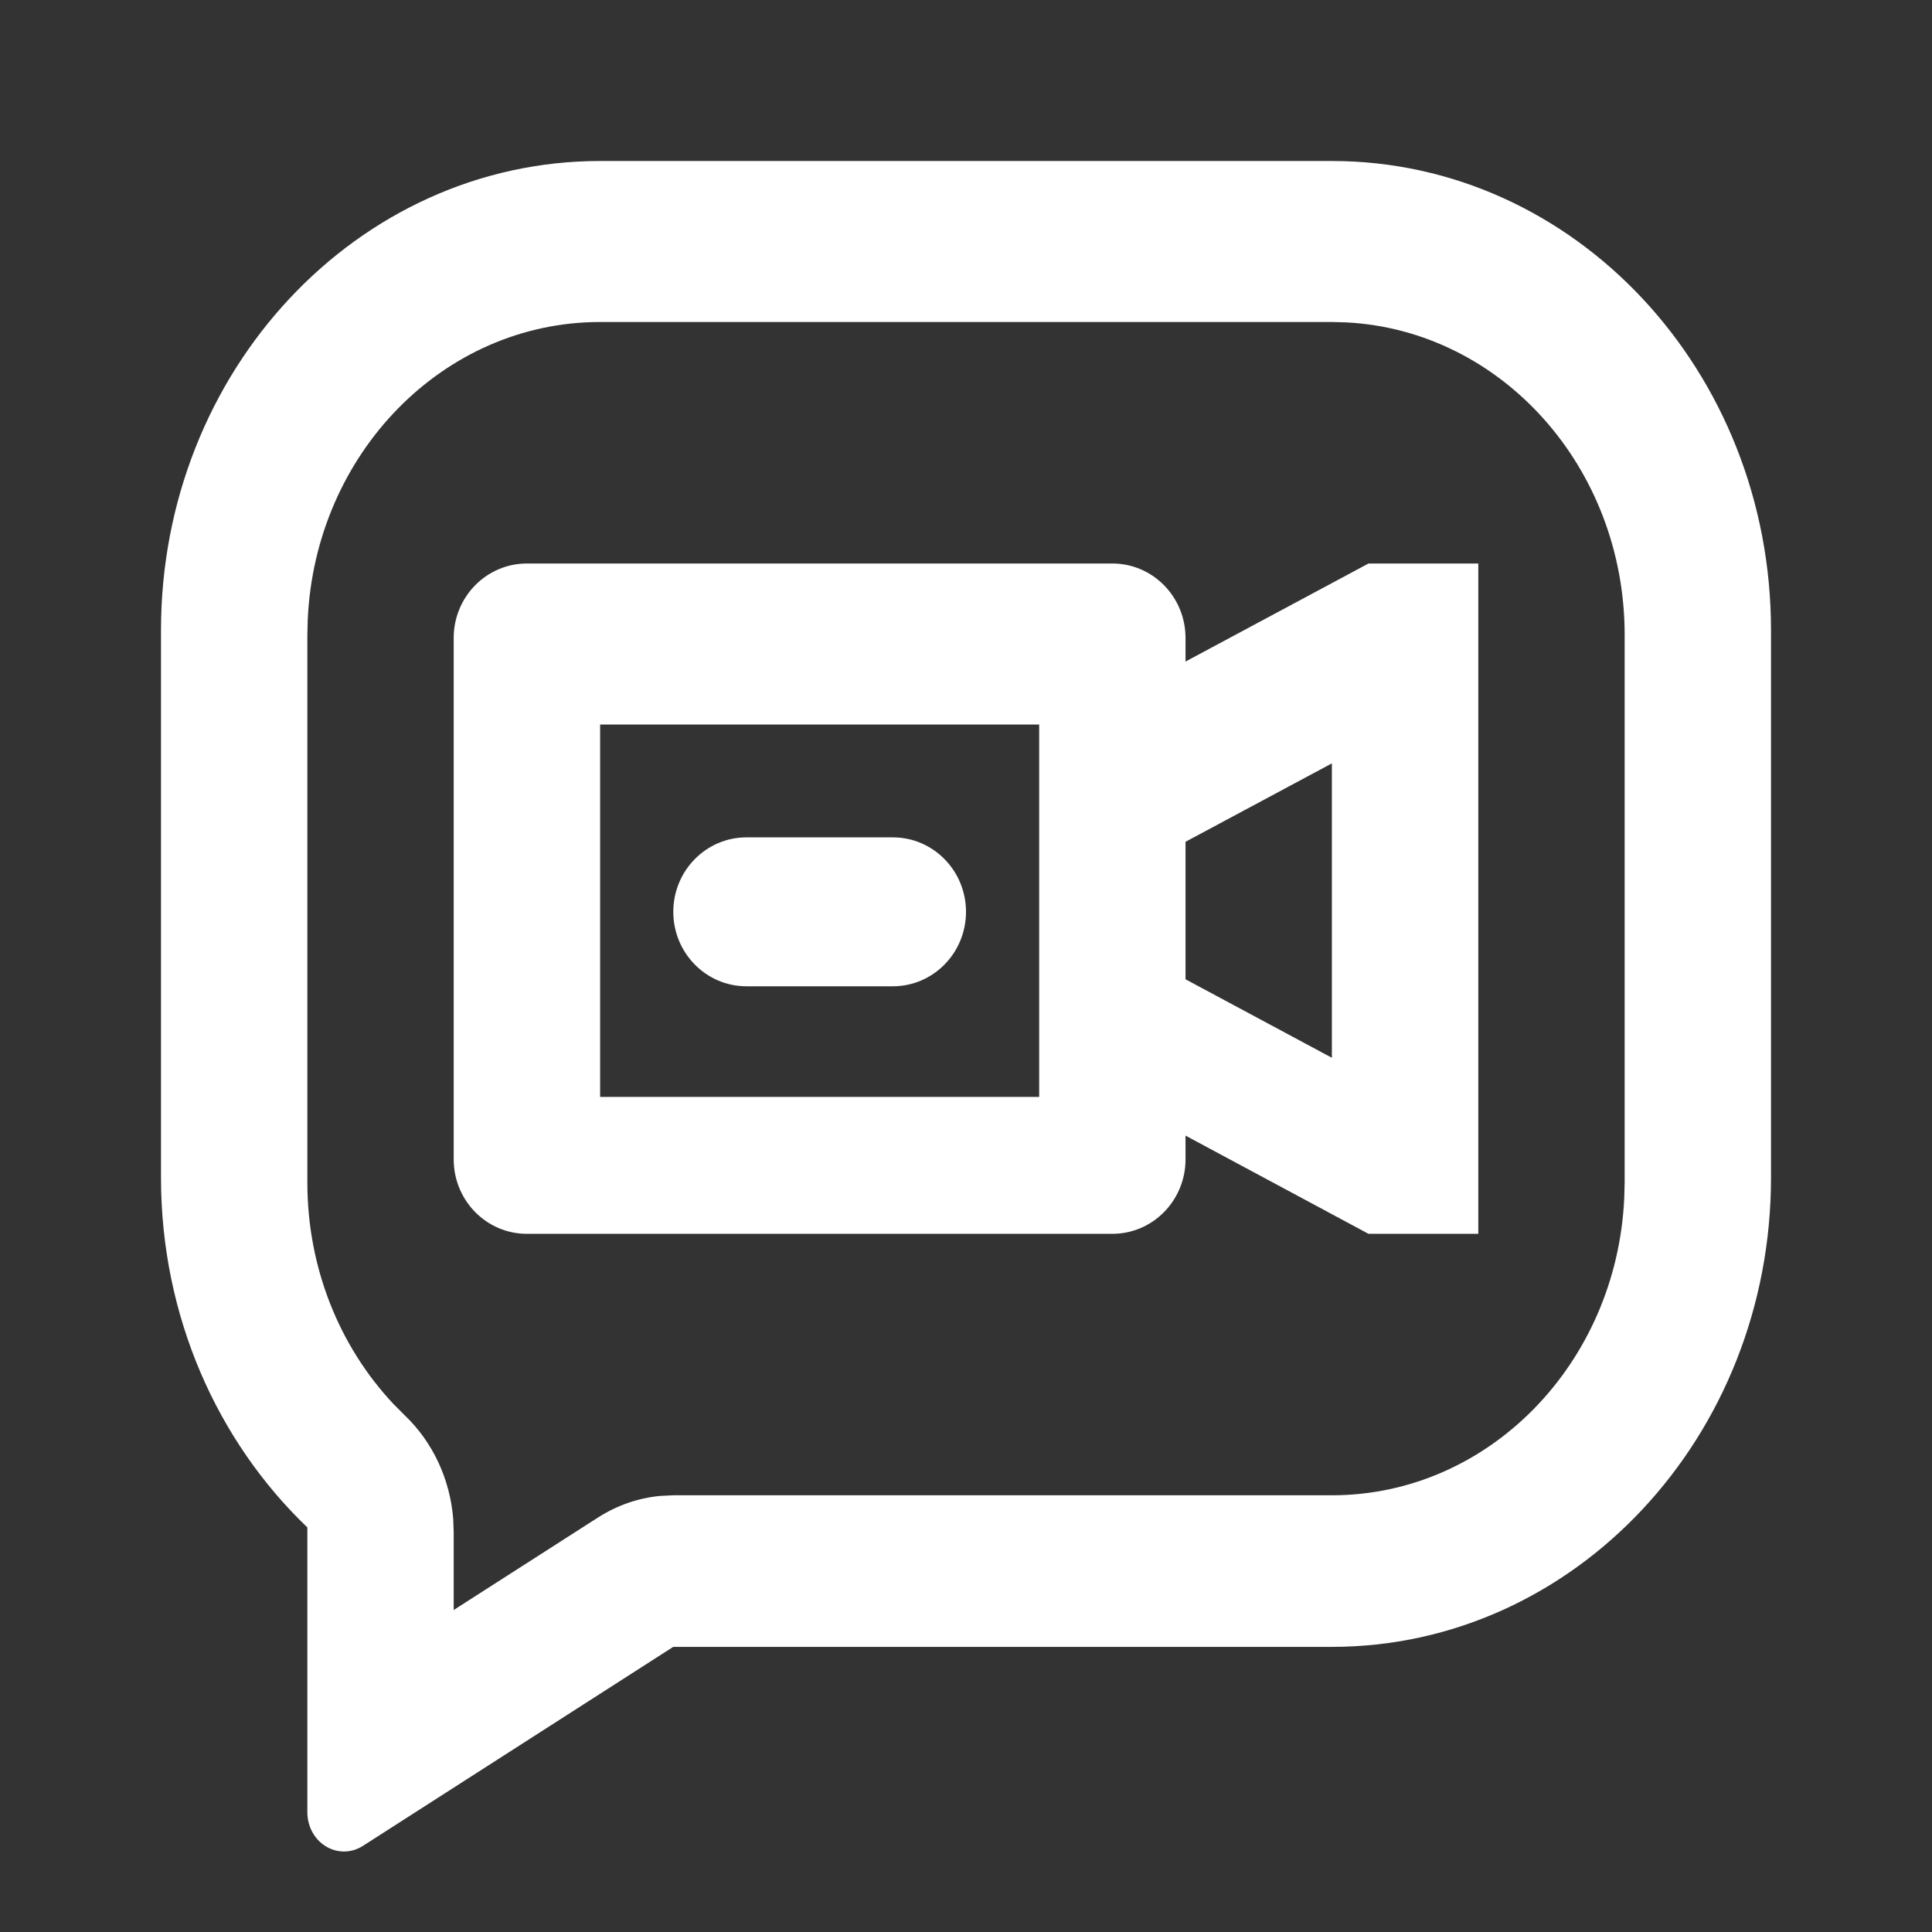 <?xml version="1.0" encoding="UTF-8"?>
<svg width="24px" height="24px" viewBox="0 0 24 24" version="1.1" xmlns="http://www.w3.org/2000/svg" xmlns:xlink="http://www.w3.org/1999/xlink">
    <rect x="0" y="0" width="24" height="24" fill="#333333" stroke="none"/>
    <!-- Generator: Sketch 63.1 (92452) - https://sketch.com -->
    <g id="Icon/appList/TeeMeeting" stroke="none" stroke-width="1" fill="none" fill-rule="evenodd">
        <g id="TeeMeeting" transform="translate(2, 2)" fill="#fff">
            <path d="M14.545,0 C17.558,0 20,2.61 20,5.829 L20,12.629 C20,15.848 17.558,18.458 14.545,18.458 L6.363,18.458 L2.507,20.931 C2.291,21.069 2.012,20.994 1.883,20.764 C1.841,20.689 1.818,20.602 1.818,20.514 L1.818,16.974 C0.702,15.906 0,14.355 0,12.629 L0,5.829 C0,2.61 2.442,0 5.455,0 L14.545,0 Z M14.545,2 L5.455,2 C3.507,2 1.917,3.636 1.823,5.693 L1.818,5.887 L1.818,12.688 C1.818,13.735 2.206,14.712 2.882,15.435 L3.031,15.585 C3.378,15.917 3.591,16.377 3.63,16.869 L3.636,17.034 L3.636,18 L5.427,16.852 C5.663,16.701 5.926,16.609 6.199,16.583 L6.363,16.575 L14.545,16.575 C16.493,16.575 18.083,14.938 18.177,12.882 L18.182,12.688 L18.182,5.887 C18.182,3.805 16.651,2.106 14.727,2.005 L14.545,2 Z M11.818,5 C12.32,5 12.727,5.414 12.727,5.925 L12.727,6.218 L15,5 L16.364,5 L16.364,13.327 L15,13.327 L12.727,12.107 L12.727,12.402 C12.727,12.913 12.32,13.327 11.818,13.327 L4.545,13.327 C4.043,13.327 3.636,12.913 3.636,12.402 L3.636,5.925 C3.636,5.414 4.043,5 4.545,5 L11.818,5 Z M10.909,7 L5.455,7 L5.455,11.626 L10.909,11.626 L10.909,7 Z M14.545,7.483 L12.727,8.457 L12.727,10.165 L14.545,11.14 L14.545,7.483 Z M9.091,8.402 C9.593,8.402 10,8.816 10,9.327 C10,9.838 9.593,10.252 9.091,10.252 L7.273,10.252 C6.771,10.252 6.364,9.838 6.364,9.327 C6.364,8.816 6.771,8.402 7.273,8.402 L9.091,8.402 Z" id="Combined-Shape"></path>
        </g>
    </g>
</svg>